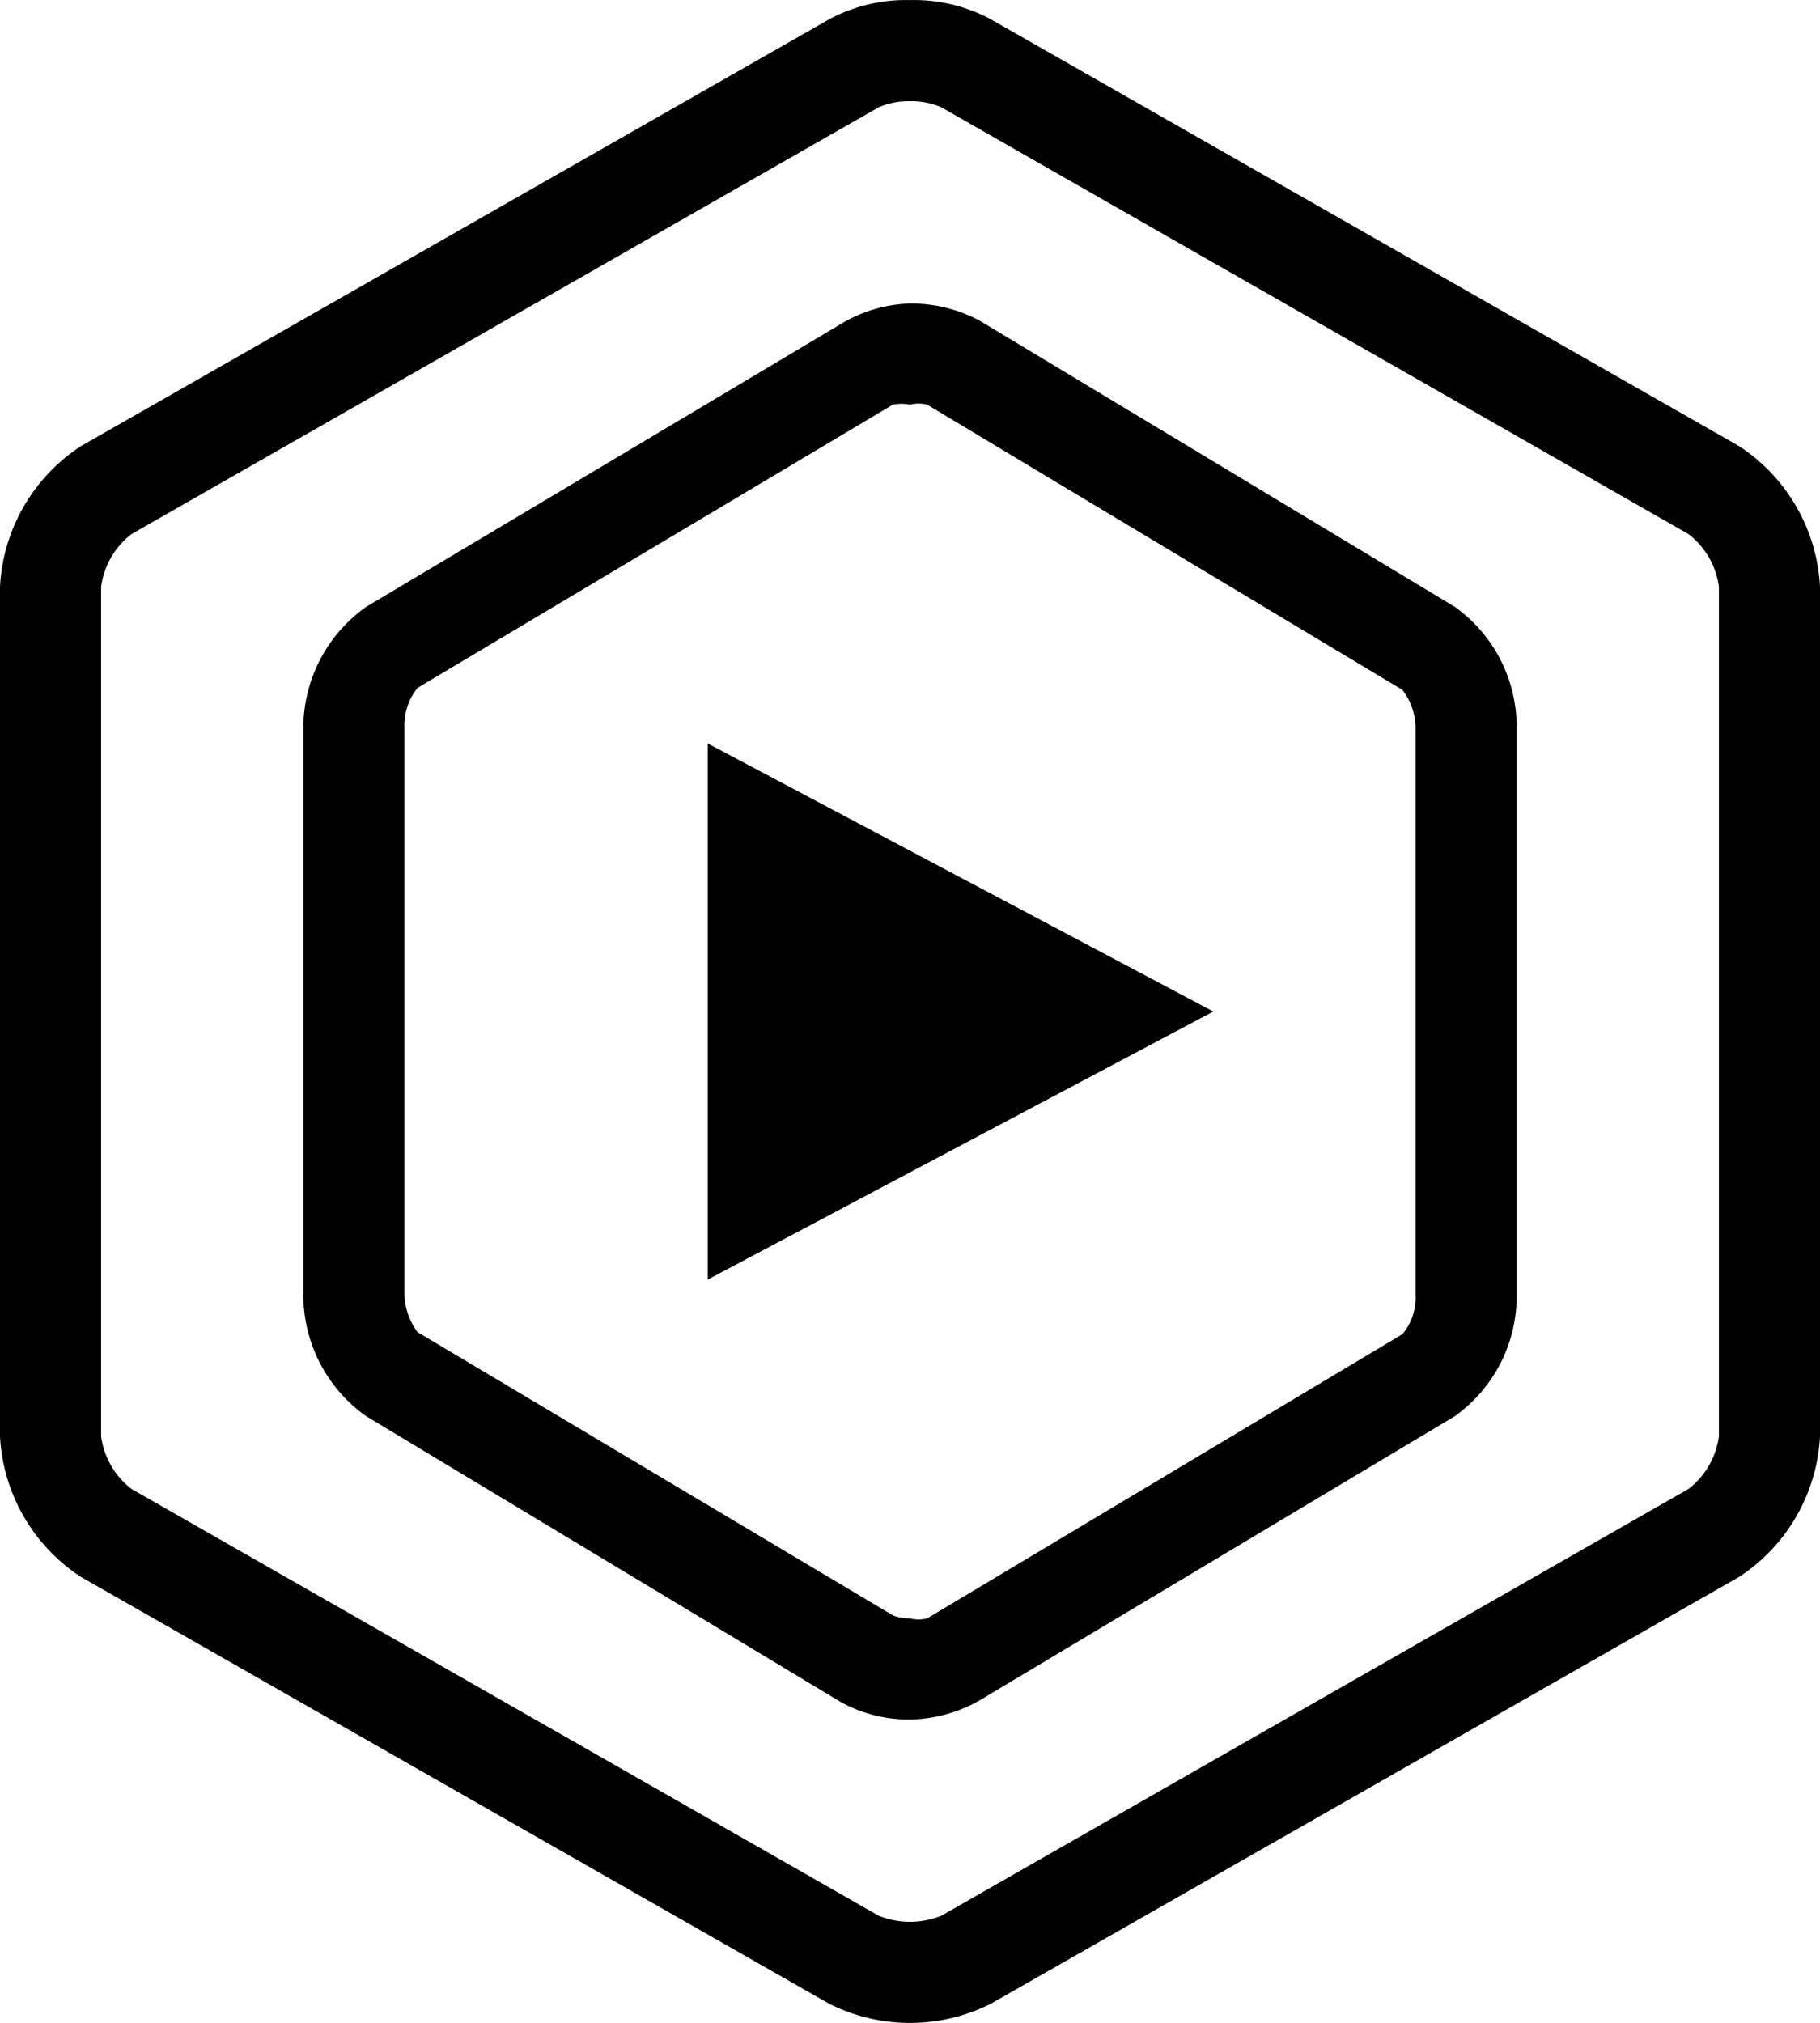 <svg xmlns="http://www.w3.org/2000/svg" viewBox="3 1.999 18 20"><g enable-background="new 0 0 24 24" height="24" viewBox="0 0 24 24" width="24" id="creator_studio"><path d="M10,9.35,15,12l-5,2.65ZM12,3a.73.73,0,0,0-.31.06L4.3,7.28A.79.79,0,0,0,4,7.8v8.4a.79.79,0,0,0,.3.52l7.39,4.22a.83.83,0,0,0,.62,0l7.39-4.22a.79.79,0,0,0,.3-.52V7.8a.79.79,0,0,0-.3-.52L12.31,3.06A.73.73,0,0,0,12,3m0-1a1.6,1.6,0,0,1,.8.19l7.4,4.22A1.77,1.77,0,0,1,21,7.8v8.4a1.77,1.77,0,0,1-.8,1.39l-7.4,4.22a1.78,1.78,0,0,1-1.6,0L3.8,17.59A1.77,1.77,0,0,1,3,16.2V7.8a1.77,1.77,0,0,1,.8-1.39l7.4-4.22A1.6,1.6,0,0,1,12,2Zm0,4a.42.42,0,0,0-.17,0l-4.7,2.8A.59.59,0,0,0,7,9.19V14.8a.65.65,0,0,0,.13.37l4.7,2.8A.42.42,0,0,0,12,18a.34.34,0,0,0,.17,0l4.7-2.81A.56.56,0,0,0,17,14.8V9.19a.62.62,0,0,0-.13-.37L12.17,6A.34.34,0,0,0,12,6m0-1a1.44,1.44,0,0,1,.69.17L17.39,8A1.46,1.46,0,0,1,18,9.19V14.8A1.46,1.46,0,0,1,17.39,16l-4.7,2.81A1.44,1.44,0,0,1,12,19a1.4,1.4,0,0,1-.68-.17L6.62,16A1.47,1.47,0,0,1,6,14.8V9.19A1.47,1.47,0,0,1,6.62,8l4.7-2.8A1.4,1.4,0,0,1,12,5Z"/></g></svg>